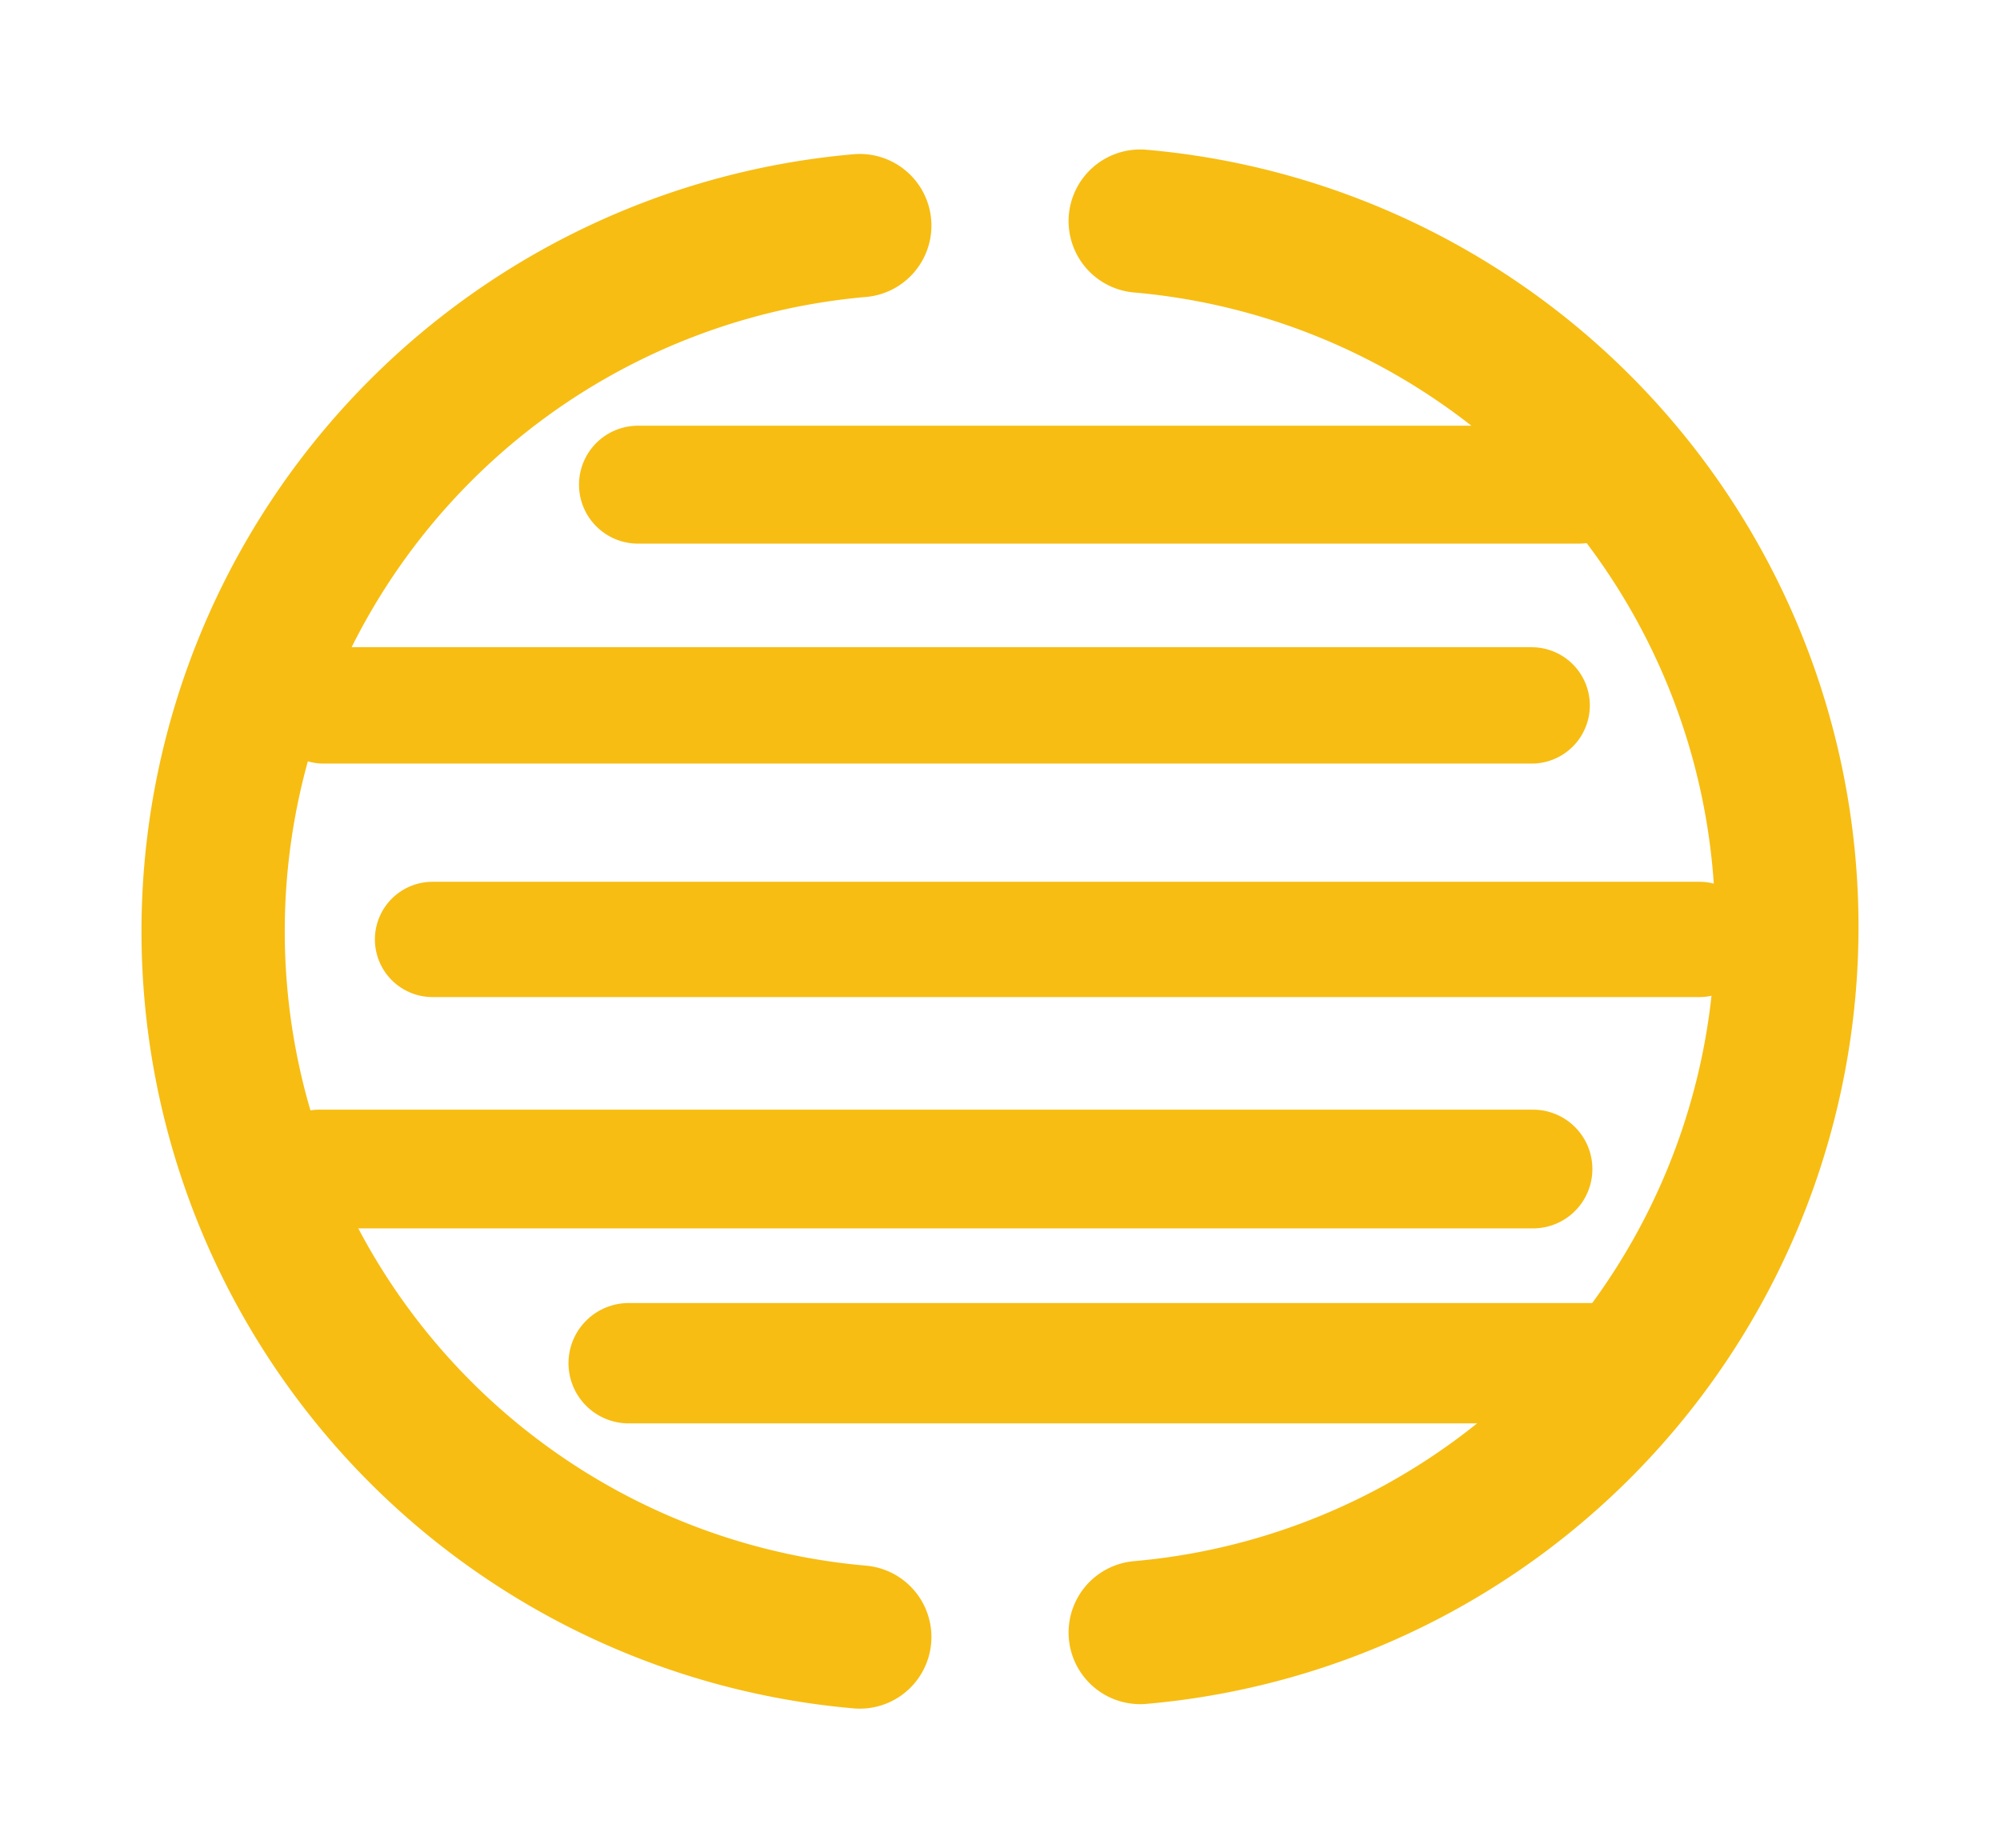 <?xml version="1.0" encoding="UTF-8" standalone="no"?>
<!-- Created with Inkscape (http://www.inkscape.org/) -->

<svg
   xmlns:dc="http://purl.org/dc/elements/1.1/"
   xmlns:cc="http://creativecommons.org/ns#"
   xmlns:rdf="http://www.w3.org/1999/02/22-rdf-syntax-ns#"
   xmlns:svg="http://www.w3.org/2000/svg"
   xmlns="http://www.w3.org/2000/svg"
   xmlns:sodipodi="http://sodipodi.sourceforge.net/DTD/sodipodi-0.dtd"
   xmlns:inkscape="http://www.inkscape.org/namespaces/inkscape"
   width="49.407"
   height="45.65"
   id="svg3017"
   version="1.1"
   inkscape:version="0.48.5 r10040"
   sodipodi:docname="svg.pcb.electronut-touch-plate_pcb.svg">
  <defs
     id="defs3019" />
  <sodipodi:namedview
     id="base"
     pagecolor="#ffffff"
     bordercolor="#666666"
     borderopacity="1.0"
     inkscape:pageopacity="0.0"
     inkscape:pageshadow="2"
     inkscape:zoom="11.894853"
     inkscape:cx="24.703744"
     inkscape:cy="22.824997"
     inkscape:document-units="mm"
     inkscape:current-layer="svg3017"
     showgrid="true"
     units="mm"
     fit-margin-top="1"
     fit-margin-left="1"
     fit-margin-right="1"
     fit-margin-bottom="1"
     inkscape:snap-grids="false"
     inkscape:window-width="1280"
     inkscape:window-height="752"
     inkscape:window-x="-72"
     inkscape:window-y="23"
     inkscape:window-maximized="0">
    <inkscape:grid
       type="xygrid"
       id="grid3029"
       empspacing="5"
       visible="true"
       enabled="true"
       snapvisiblegridlinesonly="true"
       originx="-230.266px"
       originy="-357.247px" />
  </sodipodi:namedview>
  <g
     id="copper1"
     transform="translate(-232.69,-652.936)">
    <circle
       inkscape:label="#connector1pad"
       d="m 2.332,8.255 c 0,0.236 -0.191,0.427 -0.427,0.427 -0.236,0 -0.427,-0.191 -0.427,-0.427 0,-0.236 0.191,-0.427 0.427,-0.427 0.236,0 0.427,0.191 0.427,0.427 z"
       style="fill:none;stroke:#f7bd13;stroke-width:0.254"
       sodipodi:ry="0.42699999"
       sodipodi:rx="0.42699999"
       sodipodi:cy="8.2550001"
       sodipodi:cx="1.905"
       r="0.427"
       id="connector1pad"
       connectorname="P$1"
       cy="8.255"
       gorn="0.0.4"
       cx="1.905"
       transform="matrix(2.558,0,0,2.558,272.055,655.271)" />
    <path
       sodipodi:open="true"
       sodipodi:end="4.6251225"
       sodipodi:start="1.6580628"
       sodipodi:type="arc"
       style="fill:none;stroke:#f7bd13;stroke-width:20.223;stroke-linecap:round;stroke-linejoin:round;stroke-miterlimit:4;stroke-opacity:1;stroke-dasharray:none;stroke-dashoffset:0"
       id="path3033"
       sodipodi:cx="340"
       sodipodi:cy="592.36218"
       sodipodi:rx="100"
       sodipodi:ry="100"
       d="m 331.284,691.982 a 100,100 0 0 1 0,-199.239"
       transform="matrix(0.175,0,0,-0.175,195.955,779.606)" />
    <path
       sodipodi:open="true"
       sodipodi:end="4.6251225"
       sodipodi:start="1.6580628"
       sodipodi:type="arc"
       style="fill:none;stroke:#f7bd13;stroke-width:20.223;stroke-linecap:round;stroke-linejoin:round;stroke-miterlimit:4;stroke-opacity:1;stroke-dasharray:none;stroke-dashoffset:0"
       id="path3033-2"
       sodipodi:cx="340"
       sodipodi:cy="592.36218"
       sodipodi:rx="100"
       sodipodi:ry="100"
       d="m 331.284,691.982 a 100,100 0 0 1 0,-199.239"
       transform="matrix(-0.175,0,0,-0.175,318.832,779.495)" />
    <path
       inkscape:connector-curvature="0"
       id="path3841"
       d="m 248.45,664.909 23.238,0"
       style="fill:none;stroke:#f7bd13;stroke-width:2.913;stroke-linecap:round;stroke-linejoin:round;stroke-miterlimit:4;stroke-opacity:1;stroke-dasharray:none" />
    <path
       inkscape:connector-curvature="0"
       id="path3841-4"
       d="m 240.691,670.362 29.836,0"
       style="fill:none;stroke:#f7bd13;stroke-width:2.875;stroke-linecap:round;stroke-linejoin:round;stroke-miterlimit:4;stroke-opacity:1;stroke-dasharray:none" />
    <path
       inkscape:connector-curvature="0"
       id="path3841-3"
       d="m 243.375,676.143 31.296,0"
       style="fill:none;stroke:#f7bd13;stroke-width:2.848;stroke-linecap:round;stroke-linejoin:round;stroke-miterlimit:4;stroke-opacity:1;stroke-dasharray:none" />
    <path
       inkscape:connector-curvature="0"
       id="path3841-3-3"
       d="m 240.578,681.815 29.983,0"
       style="fill:none;stroke:#f7bd13;stroke-width:2.933;stroke-linecap:round;stroke-linejoin:round;stroke-miterlimit:4;stroke-opacity:1;stroke-dasharray:none" />
    <path
       inkscape:connector-curvature="0"
       id="path3841-3-31"
       d="m 248.22,686.612 23.78,0"
       style="fill:none;stroke:#f7bd13;stroke-width:2.973;stroke-linecap:round;stroke-linejoin:round;stroke-miterlimit:4;stroke-opacity:1;stroke-dasharray:none" />
    <circle
       d="m 2.332,8.255 c 0,0.236 -0.191,0.427 -0.427,0.427 -0.236,0 -0.427,-0.191 -0.427,-0.427 0,-0.236 0.191,-0.427 0.427,-0.427 0.236,0 0.427,0.191 0.427,0.427 z"
       style="fill:none;stroke:#f7bd13;stroke-width:0.254"
       sodipodi:ry="0.42699999"
       sodipodi:rx="0.42699999"
       sodipodi:cy="8.2550001"
       sodipodi:cx="1.905"
       r="0.427"
       connectorname="P$1"
       cy="8.255"
       gorn="0.0.4"
       cx="1.905"
       transform="matrix(2.558,0,0,2.558,233.071,654.888)"
       id="connector0pad" />
    <g
       id="g2995"
       copper0="">
      <circle
         transform="matrix(2.558,0,0,2.558,233.071,654.888)"
         cx="1.905"
         gorn="0.0.4"
         cy="8.255"
         connectorname="P$1"
         id="circle4107"
         r="0.427"
         sodipodi:cx="1.905"
         sodipodi:cy="8.2550001"
         sodipodi:rx="0.42699999"
         sodipodi:ry="0.42699999"
         style="fill:none;stroke:#f7bd13;stroke-width:0.254"
         d="m 2.332,8.255 c 0,0.236 -0.191,0.427 -0.427,0.427 -0.236,0 -0.427,-0.191 -0.427,-0.427 0,-0.236 0.191,-0.427 0.427,-0.427 0.236,0 0.427,0.191 0.427,0.427 z" />
      <circle
         transform="matrix(2.558,0,0,2.558,272.055,655.271)"
         cx="1.905"
         gorn="0.0.4"
         cy="8.255"
         connectorname="P$1"
         id="circle4120"
         r="0.427"
         sodipodi:cx="1.905"
         sodipodi:cy="8.2550001"
         sodipodi:rx="0.42699999"
         sodipodi:ry="0.42699999"
         style="fill:none;stroke:#f7bd13;stroke-width:0.254"
         d="m 2.332,8.255 c 0,0.236 -0.191,0.427 -0.427,0.427 -0.236,0 -0.427,-0.191 -0.427,-0.427 0,-0.236 0.191,-0.427 0.427,-0.427 0.236,0 0.427,0.191 0.427,0.427 z"
         inkscape:label="#connector1pad" />
    </g>
  </g>
</svg>
